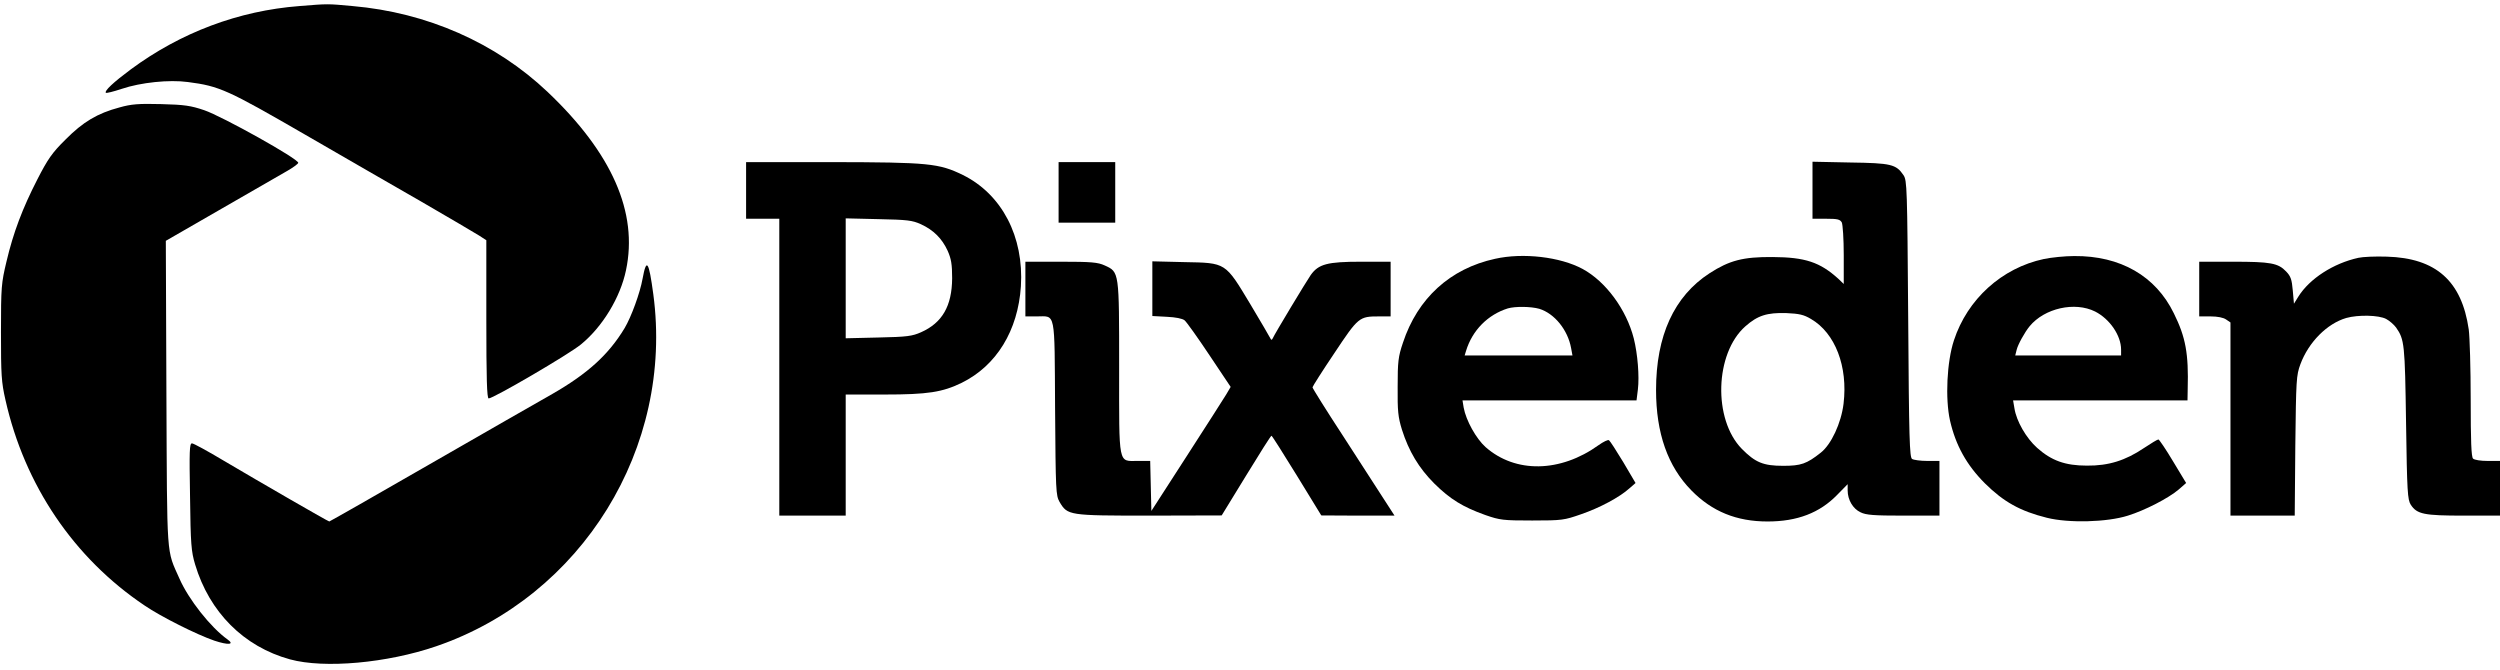 <?xml version="1.0" standalone="no"?>
<!DOCTYPE svg PUBLIC "-//W3C//DTD SVG 20010904//EN"
 "http://www.w3.org/TR/2001/REC-SVG-20010904/DTD/svg10.dtd">
<svg version="1.0" xmlns="http://www.w3.org/2000/svg"
 width="1280pt" height="343pt" viewBox="0 0 1280 343"
 preserveAspectRatio="xMidYMid meet">
<g transform="translate(0,343) scale(0.1,-0.1)"
fill="#000000" stroke="none">
<path d="M1533 3399 c-311 -24 -607 -135 -863 -324 -89 -66 -137 -111 -128
-120 3 -3 39 6 81 20 98 33 243 48 339 35 163 -21 203 -40 603 -271 187 -108
455 -263 595 -343 140 -81 272 -159 293 -172 l37 -24 0 -405 c0 -303 3 -405
12 -405 24 0 413 227 473 277 110 90 201 240 230 379 63 296 -72 601 -402 914
-265 251 -617 406 -998 439 -130 12 -124 12 -272 0z"/>
<path d="M612 2880 c-113 -30 -187 -74 -277 -165 -68 -67 -90 -99 -143 -202
-77 -150 -124 -274 -159 -423 -26 -109 -28 -128 -28 -360 0 -220 2 -256 23
-348 98 -436 350 -809 712 -1052 85 -58 267 -149 357 -180 72 -24 106 -21 68
6 -87 62 -200 206 -246 311 -68 153 -63 87 -67 949 l-3 781 283 163 c156 90
307 177 337 194 30 17 56 36 58 42 6 18 -390 239 -482 270 -68 23 -100 28
-220 31 -116 3 -153 0 -213 -17z"/>
<path d="M3820 2455 l0 -145 85 0 85 0 0 -760 0 -760 170 0 170 0 0 310 0 310
198 0 c223 0 297 12 396 60 178 88 288 267 303 494 16 254 -97 471 -297 570
-123 60 -175 65 -672 66 l-438 0 0 -145z m895 -173 c65 -30 108 -73 137 -136
18 -41 23 -68 23 -141 -1 -142 -51 -228 -159 -276 -45 -20 -71 -24 -218 -27
l-168 -4 0 307 0 307 168 -4 c147 -3 173 -6 217 -26z"/>
<path d="M5420 2445 l0 -155 145 0 145 0 0 155 0 155 -145 0 -145 0 0 -155z"/>
<path d="M9280 2456 l0 -146 70 0 c58 0 71 -3 80 -19 5 -11 10 -85 10 -167 l0
-148 -27 26 c-95 86 -170 111 -338 112 -150 1 -220 -17 -322 -83 -182 -118
-274 -320 -274 -598 0 -221 60 -391 181 -514 106 -108 231 -159 390 -159 152
0 267 44 357 137 l53 54 0 -32 c0 -48 27 -94 66 -112 28 -14 68 -17 219 -17
l185 0 0 140 0 140 -62 0 c-35 0 -70 5 -78 10 -13 8 -16 102 -20 717 -5 674
-6 709 -24 736 -38 56 -63 62 -273 65 l-193 4 0 -146z m-8 -659 c124 -72 190
-243 167 -434 -12 -99 -63 -209 -117 -251 -72 -57 -101 -67 -192 -67 -102 0
-143 17 -212 87 -148 151 -138 489 18 627 63 56 112 71 210 68 66 -3 89 -8
126 -30z"/>
<path d="M7655 2105 c-230 -50 -397 -202 -472 -430 -24 -71 -27 -96 -27 -225
-1 -125 2 -155 22 -220 35 -110 86 -196 166 -276 81 -80 146 -120 261 -161 75
-26 91 -28 240 -28 154 0 164 2 250 32 96 33 197 87 248 133 l31 27 -63 107
c-35 58 -68 109 -73 112 -5 4 -29 -8 -53 -25 -196 -141 -426 -145 -579 -10
-48 43 -100 136 -112 202 l-6 37 445 0 446 0 7 56 c8 67 -1 181 -21 261 -38
149 -144 292 -262 356 -115 62 -305 84 -448 52z m226 -256 c78 -24 146 -108
163 -201 l7 -38 -276 0 -276 0 7 23 c32 106 112 186 214 218 38 11 118 10 161
-2z"/>
<path d="M10465 2104 c-216 -46 -392 -206 -461 -417 -36 -109 -45 -298 -20
-410 29 -127 85 -228 179 -322 95 -94 180 -142 317 -176 112 -28 308 -23 415
11 87 27 207 89 259 133 l39 34 -67 111 c-37 62 -71 112 -75 112 -5 0 -38 -20
-74 -44 -95 -64 -181 -91 -292 -90 -112 0 -182 26 -255 91 -56 50 -106 137
-116 202 l-7 41 447 0 446 0 1 58 c5 181 -10 265 -71 388 -93 191 -274 295
-510 293 -47 0 -116 -7 -155 -15z m262 -269 c75 -38 133 -123 133 -195 l0 -30
-271 0 -271 0 7 28 c6 27 42 92 67 122 76 92 231 127 335 75z"/>
<path d="M12075 2110 c-128 -28 -250 -107 -307 -198 l-23 -37 -6 68 c-5 56
-10 72 -34 97 -41 43 -79 50 -272 50 l-173 0 0 -140 0 -140 58 0 c36 0 66 -6
80 -16 l22 -15 0 -495 0 -494 164 0 165 0 3 358 c4 338 5 360 26 417 42 113
136 208 235 237 61 17 166 15 204 -5 17 -9 40 -29 51 -44 43 -62 45 -83 51
-488 5 -356 8 -393 24 -419 32 -49 68 -56 272 -56 l185 0 0 140 0 140 -63 0
c-36 0 -68 5 -75 12 -9 9 -12 90 -12 303 0 159 -5 320 -10 358 -36 249 -168
366 -420 373 -58 2 -123 -1 -145 -6z"/>
<path d="M5250 1950 l0 -140 58 0 c98 0 91 37 94 -470 3 -426 4 -446 23 -480
41 -69 46 -70 460 -70 l370 1 125 204 c69 113 127 205 130 204 3 0 61 -92 130
-204 l125 -204 188 -1 187 0 -53 82 c-30 46 -124 192 -210 325 -87 133 -157
245 -157 250 0 4 50 83 112 175 123 185 127 188 229 188 l59 0 0 140 0 140
-152 0 c-172 0 -217 -12 -257 -68 -21 -30 -184 -300 -195 -325 -5 -9 -7 -9
-12 1 -3 7 -49 85 -102 174 -130 216 -123 212 -339 216 l-163 4 0 -140 0 -140
74 -4 c45 -2 80 -9 91 -18 10 -8 67 -88 127 -178 l109 -163 -23 -39 c-13 -21
-104 -164 -203 -317 l-180 -279 -3 128 -3 128 -64 0 c-101 0 -95 -30 -95 478
0 493 1 489 -74 523 -35 16 -68 19 -223 19 l-183 0 0 -140z"/>
<path d="M3290 2003 c-13 -73 -58 -196 -92 -253 -82 -136 -189 -233 -370 -337
-68 -38 -351 -201 -630 -361 -279 -161 -510 -292 -512 -292 -6 0 -354 201
-540 311 -82 49 -155 89 -163 89 -13 0 -14 -38 -10 -272 3 -245 6 -281 26
-348 73 -244 249 -421 486 -486 176 -48 497 -19 748 67 747 256 1217 1017
1112 1802 -23 171 -35 189 -55 80z"/>
</g>
</svg>
